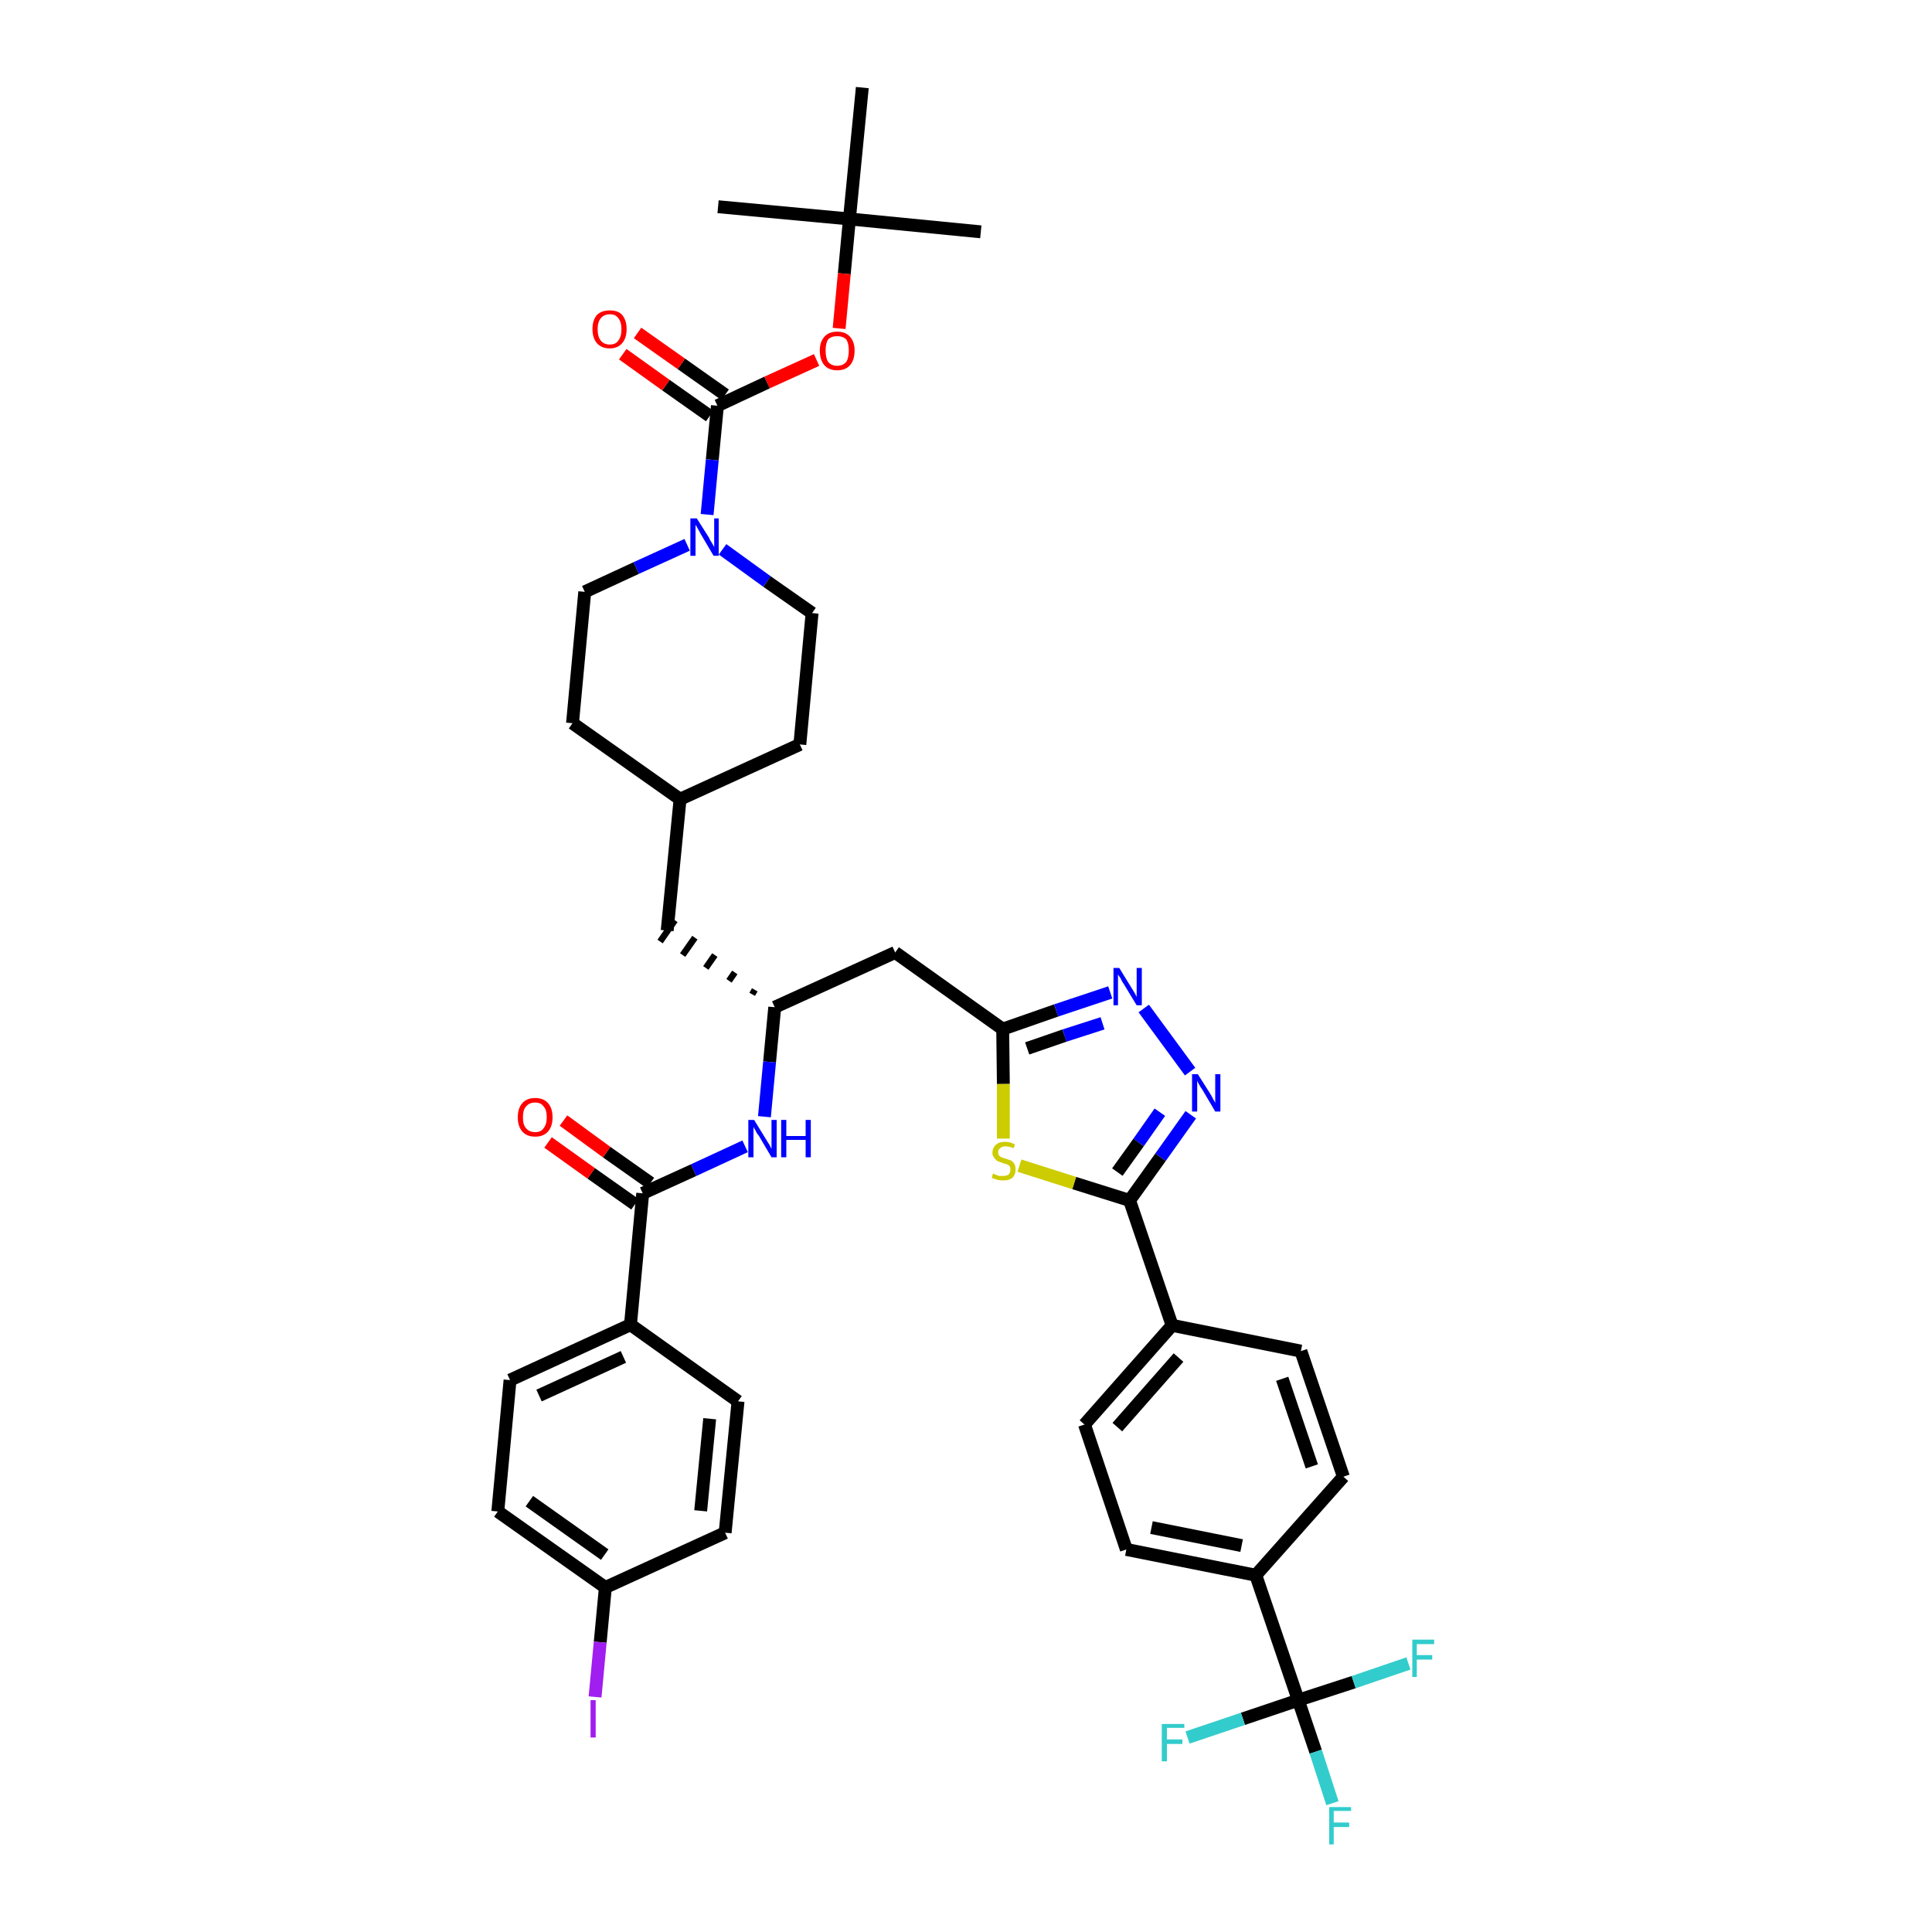 <?xml version='1.0' encoding='iso-8859-1'?>
<svg version='1.1' baseProfile='full'
              xmlns='http://www.w3.org/2000/svg'
                      xmlns:rdkit='http://www.rdkit.org/xml'
                      xmlns:xlink='http://www.w3.org/1999/xlink'
                  xml:space='preserve'
width='300px' height='300px' viewBox='0 0 300 300'>
<!-- END OF HEADER -->
<path class='bond-0 atom-0 atom-1' d='M 152.3,36.0 L 131.9,34.0' style='fill:none;fill-rule:evenodd;stroke:#000000;stroke-width:2.0px;stroke-linecap:butt;stroke-linejoin:miter;stroke-opacity:1' />
<path class='bond-1 atom-1 atom-2' d='M 131.9,34.0 L 111.5,32.1' style='fill:none;fill-rule:evenodd;stroke:#000000;stroke-width:2.0px;stroke-linecap:butt;stroke-linejoin:miter;stroke-opacity:1' />
<path class='bond-2 atom-1 atom-3' d='M 131.9,34.0 L 133.9,13.6' style='fill:none;fill-rule:evenodd;stroke:#000000;stroke-width:2.0px;stroke-linecap:butt;stroke-linejoin:miter;stroke-opacity:1' />
<path class='bond-3 atom-1 atom-4' d='M 131.9,34.0 L 131.1,42.5' style='fill:none;fill-rule:evenodd;stroke:#000000;stroke-width:2.0px;stroke-linecap:butt;stroke-linejoin:miter;stroke-opacity:1' />
<path class='bond-3 atom-1 atom-4' d='M 131.1,42.5 L 130.3,51.0' style='fill:none;fill-rule:evenodd;stroke:#FF0000;stroke-width:2.0px;stroke-linecap:butt;stroke-linejoin:miter;stroke-opacity:1' />
<path class='bond-4 atom-4 atom-5' d='M 126.8,55.9 L 119.1,59.4' style='fill:none;fill-rule:evenodd;stroke:#FF0000;stroke-width:2.0px;stroke-linecap:butt;stroke-linejoin:miter;stroke-opacity:1' />
<path class='bond-4 atom-4 atom-5' d='M 119.1,59.4 L 111.4,63.0' style='fill:none;fill-rule:evenodd;stroke:#000000;stroke-width:2.0px;stroke-linecap:butt;stroke-linejoin:miter;stroke-opacity:1' />
<path class='bond-5 atom-5 atom-6' d='M 112.6,61.3 L 105.8,56.5' style='fill:none;fill-rule:evenodd;stroke:#000000;stroke-width:2.0px;stroke-linecap:butt;stroke-linejoin:miter;stroke-opacity:1' />
<path class='bond-5 atom-5 atom-6' d='M 105.8,56.5 L 99.0,51.7' style='fill:none;fill-rule:evenodd;stroke:#FF0000;stroke-width:2.0px;stroke-linecap:butt;stroke-linejoin:miter;stroke-opacity:1' />
<path class='bond-5 atom-5 atom-6' d='M 110.2,64.6 L 103.4,59.8' style='fill:none;fill-rule:evenodd;stroke:#000000;stroke-width:2.0px;stroke-linecap:butt;stroke-linejoin:miter;stroke-opacity:1' />
<path class='bond-5 atom-5 atom-6' d='M 103.4,59.8 L 96.7,55.0' style='fill:none;fill-rule:evenodd;stroke:#FF0000;stroke-width:2.0px;stroke-linecap:butt;stroke-linejoin:miter;stroke-opacity:1' />
<path class='bond-6 atom-5 atom-7' d='M 111.4,63.0 L 110.6,71.4' style='fill:none;fill-rule:evenodd;stroke:#000000;stroke-width:2.0px;stroke-linecap:butt;stroke-linejoin:miter;stroke-opacity:1' />
<path class='bond-6 atom-5 atom-7' d='M 110.6,71.4 L 109.8,79.9' style='fill:none;fill-rule:evenodd;stroke:#0000FF;stroke-width:2.0px;stroke-linecap:butt;stroke-linejoin:miter;stroke-opacity:1' />
<path class='bond-7 atom-7 atom-8' d='M 112.2,85.3 L 119.1,90.3' style='fill:none;fill-rule:evenodd;stroke:#0000FF;stroke-width:2.0px;stroke-linecap:butt;stroke-linejoin:miter;stroke-opacity:1' />
<path class='bond-7 atom-7 atom-8' d='M 119.1,90.3 L 126.1,95.2' style='fill:none;fill-rule:evenodd;stroke:#000000;stroke-width:2.0px;stroke-linecap:butt;stroke-linejoin:miter;stroke-opacity:1' />
<path class='bond-40 atom-40 atom-7' d='M 90.8,91.9 L 98.8,88.2' style='fill:none;fill-rule:evenodd;stroke:#000000;stroke-width:2.0px;stroke-linecap:butt;stroke-linejoin:miter;stroke-opacity:1' />
<path class='bond-40 atom-40 atom-7' d='M 98.8,88.2 L 106.7,84.6' style='fill:none;fill-rule:evenodd;stroke:#0000FF;stroke-width:2.0px;stroke-linecap:butt;stroke-linejoin:miter;stroke-opacity:1' />
<path class='bond-8 atom-8 atom-9' d='M 126.1,95.2 L 124.2,115.6' style='fill:none;fill-rule:evenodd;stroke:#000000;stroke-width:2.0px;stroke-linecap:butt;stroke-linejoin:miter;stroke-opacity:1' />
<path class='bond-9 atom-9 atom-10' d='M 124.2,115.6 L 105.6,124.1' style='fill:none;fill-rule:evenodd;stroke:#000000;stroke-width:2.0px;stroke-linecap:butt;stroke-linejoin:miter;stroke-opacity:1' />
<path class='bond-10 atom-10 atom-11' d='M 105.6,124.1 L 103.6,144.5' style='fill:none;fill-rule:evenodd;stroke:#000000;stroke-width:2.0px;stroke-linecap:butt;stroke-linejoin:miter;stroke-opacity:1' />
<path class='bond-38 atom-10 atom-39' d='M 105.6,124.1 L 88.9,112.3' style='fill:none;fill-rule:evenodd;stroke:#000000;stroke-width:2.0px;stroke-linecap:butt;stroke-linejoin:miter;stroke-opacity:1' />
<path class='bond-11 atom-12 atom-11' d='M 117.2,153.7 L 116.8,154.4' style='fill:none;fill-rule:evenodd;stroke:#000000;stroke-width:1.0px;stroke-linecap:butt;stroke-linejoin:miter;stroke-opacity:1' />
<path class='bond-11 atom-12 atom-11' d='M 114.1,151.0 L 113.2,152.3' style='fill:none;fill-rule:evenodd;stroke:#000000;stroke-width:1.0px;stroke-linecap:butt;stroke-linejoin:miter;stroke-opacity:1' />
<path class='bond-11 atom-12 atom-11' d='M 111.0,148.3 L 109.6,150.3' style='fill:none;fill-rule:evenodd;stroke:#000000;stroke-width:1.0px;stroke-linecap:butt;stroke-linejoin:miter;stroke-opacity:1' />
<path class='bond-11 atom-12 atom-11' d='M 107.9,145.6 L 106.0,148.3' style='fill:none;fill-rule:evenodd;stroke:#000000;stroke-width:1.0px;stroke-linecap:butt;stroke-linejoin:miter;stroke-opacity:1' />
<path class='bond-11 atom-12 atom-11' d='M 104.8,142.9 L 102.5,146.2' style='fill:none;fill-rule:evenodd;stroke:#000000;stroke-width:1.0px;stroke-linecap:butt;stroke-linejoin:miter;stroke-opacity:1' />
<path class='bond-12 atom-12 atom-13' d='M 120.3,156.4 L 139.0,147.9' style='fill:none;fill-rule:evenodd;stroke:#000000;stroke-width:2.0px;stroke-linecap:butt;stroke-linejoin:miter;stroke-opacity:1' />
<path class='bond-28 atom-12 atom-29' d='M 120.3,156.4 L 119.5,164.9' style='fill:none;fill-rule:evenodd;stroke:#000000;stroke-width:2.0px;stroke-linecap:butt;stroke-linejoin:miter;stroke-opacity:1' />
<path class='bond-28 atom-12 atom-29' d='M 119.5,164.9 L 118.7,173.4' style='fill:none;fill-rule:evenodd;stroke:#0000FF;stroke-width:2.0px;stroke-linecap:butt;stroke-linejoin:miter;stroke-opacity:1' />
<path class='bond-13 atom-13 atom-14' d='M 139.0,147.9 L 155.7,159.8' style='fill:none;fill-rule:evenodd;stroke:#000000;stroke-width:2.0px;stroke-linecap:butt;stroke-linejoin:miter;stroke-opacity:1' />
<path class='bond-14 atom-14 atom-15' d='M 155.7,159.8 L 164.0,156.9' style='fill:none;fill-rule:evenodd;stroke:#000000;stroke-width:2.0px;stroke-linecap:butt;stroke-linejoin:miter;stroke-opacity:1' />
<path class='bond-14 atom-14 atom-15' d='M 164.0,156.9 L 172.4,154.1' style='fill:none;fill-rule:evenodd;stroke:#0000FF;stroke-width:2.0px;stroke-linecap:butt;stroke-linejoin:miter;stroke-opacity:1' />
<path class='bond-14 atom-14 atom-15' d='M 159.5,162.8 L 165.3,160.8' style='fill:none;fill-rule:evenodd;stroke:#000000;stroke-width:2.0px;stroke-linecap:butt;stroke-linejoin:miter;stroke-opacity:1' />
<path class='bond-14 atom-14 atom-15' d='M 165.3,160.8 L 171.2,158.9' style='fill:none;fill-rule:evenodd;stroke:#0000FF;stroke-width:2.0px;stroke-linecap:butt;stroke-linejoin:miter;stroke-opacity:1' />
<path class='bond-41 atom-28 atom-14' d='M 155.8,176.8 L 155.8,168.3' style='fill:none;fill-rule:evenodd;stroke:#CCCC00;stroke-width:2.0px;stroke-linecap:butt;stroke-linejoin:miter;stroke-opacity:1' />
<path class='bond-41 atom-28 atom-14' d='M 155.8,168.3 L 155.7,159.8' style='fill:none;fill-rule:evenodd;stroke:#000000;stroke-width:2.0px;stroke-linecap:butt;stroke-linejoin:miter;stroke-opacity:1' />
<path class='bond-15 atom-15 atom-16' d='M 177.6,156.6 L 184.8,166.4' style='fill:none;fill-rule:evenodd;stroke:#0000FF;stroke-width:2.0px;stroke-linecap:butt;stroke-linejoin:miter;stroke-opacity:1' />
<path class='bond-16 atom-16 atom-17' d='M 184.9,173.1 L 180.2,179.7' style='fill:none;fill-rule:evenodd;stroke:#0000FF;stroke-width:2.0px;stroke-linecap:butt;stroke-linejoin:miter;stroke-opacity:1' />
<path class='bond-16 atom-16 atom-17' d='M 180.2,179.7 L 175.4,186.4' style='fill:none;fill-rule:evenodd;stroke:#000000;stroke-width:2.0px;stroke-linecap:butt;stroke-linejoin:miter;stroke-opacity:1' />
<path class='bond-16 atom-16 atom-17' d='M 180.1,172.7 L 176.8,177.4' style='fill:none;fill-rule:evenodd;stroke:#0000FF;stroke-width:2.0px;stroke-linecap:butt;stroke-linejoin:miter;stroke-opacity:1' />
<path class='bond-16 atom-16 atom-17' d='M 176.8,177.4 L 173.5,182.0' style='fill:none;fill-rule:evenodd;stroke:#000000;stroke-width:2.0px;stroke-linecap:butt;stroke-linejoin:miter;stroke-opacity:1' />
<path class='bond-17 atom-17 atom-18' d='M 175.4,186.4 L 182.0,205.8' style='fill:none;fill-rule:evenodd;stroke:#000000;stroke-width:2.0px;stroke-linecap:butt;stroke-linejoin:miter;stroke-opacity:1' />
<path class='bond-27 atom-17 atom-28' d='M 175.4,186.4 L 166.8,183.7' style='fill:none;fill-rule:evenodd;stroke:#000000;stroke-width:2.0px;stroke-linecap:butt;stroke-linejoin:miter;stroke-opacity:1' />
<path class='bond-27 atom-17 atom-28' d='M 166.8,183.7 L 158.3,181.0' style='fill:none;fill-rule:evenodd;stroke:#CCCC00;stroke-width:2.0px;stroke-linecap:butt;stroke-linejoin:miter;stroke-opacity:1' />
<path class='bond-18 atom-18 atom-19' d='M 182.0,205.8 L 168.4,221.2' style='fill:none;fill-rule:evenodd;stroke:#000000;stroke-width:2.0px;stroke-linecap:butt;stroke-linejoin:miter;stroke-opacity:1' />
<path class='bond-18 atom-18 atom-19' d='M 183.0,210.8 L 173.5,221.6' style='fill:none;fill-rule:evenodd;stroke:#000000;stroke-width:2.0px;stroke-linecap:butt;stroke-linejoin:miter;stroke-opacity:1' />
<path class='bond-43 atom-27 atom-18' d='M 202.0,209.8 L 182.0,205.8' style='fill:none;fill-rule:evenodd;stroke:#000000;stroke-width:2.0px;stroke-linecap:butt;stroke-linejoin:miter;stroke-opacity:1' />
<path class='bond-19 atom-19 atom-20' d='M 168.4,221.2 L 174.9,240.6' style='fill:none;fill-rule:evenodd;stroke:#000000;stroke-width:2.0px;stroke-linecap:butt;stroke-linejoin:miter;stroke-opacity:1' />
<path class='bond-20 atom-20 atom-21' d='M 174.9,240.6 L 195.0,244.6' style='fill:none;fill-rule:evenodd;stroke:#000000;stroke-width:2.0px;stroke-linecap:butt;stroke-linejoin:miter;stroke-opacity:1' />
<path class='bond-20 atom-20 atom-21' d='M 178.8,237.2 L 192.8,240.0' style='fill:none;fill-rule:evenodd;stroke:#000000;stroke-width:2.0px;stroke-linecap:butt;stroke-linejoin:miter;stroke-opacity:1' />
<path class='bond-21 atom-21 atom-22' d='M 195.0,244.6 L 201.6,264.0' style='fill:none;fill-rule:evenodd;stroke:#000000;stroke-width:2.0px;stroke-linecap:butt;stroke-linejoin:miter;stroke-opacity:1' />
<path class='bond-25 atom-21 atom-26' d='M 195.0,244.6 L 208.6,229.3' style='fill:none;fill-rule:evenodd;stroke:#000000;stroke-width:2.0px;stroke-linecap:butt;stroke-linejoin:miter;stroke-opacity:1' />
<path class='bond-22 atom-22 atom-23' d='M 201.6,264.0 L 204.3,272.0' style='fill:none;fill-rule:evenodd;stroke:#000000;stroke-width:2.0px;stroke-linecap:butt;stroke-linejoin:miter;stroke-opacity:1' />
<path class='bond-22 atom-22 atom-23' d='M 204.3,272.0 L 206.9,280.0' style='fill:none;fill-rule:evenodd;stroke:#33CCCC;stroke-width:2.0px;stroke-linecap:butt;stroke-linejoin:miter;stroke-opacity:1' />
<path class='bond-23 atom-22 atom-24' d='M 201.6,264.0 L 193.0,266.9' style='fill:none;fill-rule:evenodd;stroke:#000000;stroke-width:2.0px;stroke-linecap:butt;stroke-linejoin:miter;stroke-opacity:1' />
<path class='bond-23 atom-22 atom-24' d='M 193.0,266.9 L 184.4,269.8' style='fill:none;fill-rule:evenodd;stroke:#33CCCC;stroke-width:2.0px;stroke-linecap:butt;stroke-linejoin:miter;stroke-opacity:1' />
<path class='bond-24 atom-22 atom-25' d='M 201.6,264.0 L 210.2,261.2' style='fill:none;fill-rule:evenodd;stroke:#000000;stroke-width:2.0px;stroke-linecap:butt;stroke-linejoin:miter;stroke-opacity:1' />
<path class='bond-24 atom-22 atom-25' d='M 210.2,261.2 L 218.7,258.3' style='fill:none;fill-rule:evenodd;stroke:#33CCCC;stroke-width:2.0px;stroke-linecap:butt;stroke-linejoin:miter;stroke-opacity:1' />
<path class='bond-26 atom-26 atom-27' d='M 208.6,229.3 L 202.0,209.8' style='fill:none;fill-rule:evenodd;stroke:#000000;stroke-width:2.0px;stroke-linecap:butt;stroke-linejoin:miter;stroke-opacity:1' />
<path class='bond-26 atom-26 atom-27' d='M 203.7,227.7 L 199.1,214.1' style='fill:none;fill-rule:evenodd;stroke:#000000;stroke-width:2.0px;stroke-linecap:butt;stroke-linejoin:miter;stroke-opacity:1' />
<path class='bond-29 atom-29 atom-30' d='M 115.7,178.0 L 107.7,181.7' style='fill:none;fill-rule:evenodd;stroke:#0000FF;stroke-width:2.0px;stroke-linecap:butt;stroke-linejoin:miter;stroke-opacity:1' />
<path class='bond-29 atom-29 atom-30' d='M 107.7,181.7 L 99.8,185.3' style='fill:none;fill-rule:evenodd;stroke:#000000;stroke-width:2.0px;stroke-linecap:butt;stroke-linejoin:miter;stroke-opacity:1' />
<path class='bond-30 atom-30 atom-31' d='M 101.0,183.7 L 94.2,178.9' style='fill:none;fill-rule:evenodd;stroke:#000000;stroke-width:2.0px;stroke-linecap:butt;stroke-linejoin:miter;stroke-opacity:1' />
<path class='bond-30 atom-30 atom-31' d='M 94.2,178.9 L 87.5,174.0' style='fill:none;fill-rule:evenodd;stroke:#FF0000;stroke-width:2.0px;stroke-linecap:butt;stroke-linejoin:miter;stroke-opacity:1' />
<path class='bond-30 atom-30 atom-31' d='M 98.6,187.0 L 91.8,182.2' style='fill:none;fill-rule:evenodd;stroke:#000000;stroke-width:2.0px;stroke-linecap:butt;stroke-linejoin:miter;stroke-opacity:1' />
<path class='bond-30 atom-30 atom-31' d='M 91.8,182.2 L 85.1,177.4' style='fill:none;fill-rule:evenodd;stroke:#FF0000;stroke-width:2.0px;stroke-linecap:butt;stroke-linejoin:miter;stroke-opacity:1' />
<path class='bond-31 atom-30 atom-32' d='M 99.8,185.3 L 97.9,205.7' style='fill:none;fill-rule:evenodd;stroke:#000000;stroke-width:2.0px;stroke-linecap:butt;stroke-linejoin:miter;stroke-opacity:1' />
<path class='bond-32 atom-32 atom-33' d='M 97.9,205.7 L 79.2,214.3' style='fill:none;fill-rule:evenodd;stroke:#000000;stroke-width:2.0px;stroke-linecap:butt;stroke-linejoin:miter;stroke-opacity:1' />
<path class='bond-32 atom-32 atom-33' d='M 96.8,210.7 L 83.7,216.7' style='fill:none;fill-rule:evenodd;stroke:#000000;stroke-width:2.0px;stroke-linecap:butt;stroke-linejoin:miter;stroke-opacity:1' />
<path class='bond-42 atom-38 atom-32' d='M 114.6,217.6 L 97.9,205.7' style='fill:none;fill-rule:evenodd;stroke:#000000;stroke-width:2.0px;stroke-linecap:butt;stroke-linejoin:miter;stroke-opacity:1' />
<path class='bond-33 atom-33 atom-34' d='M 79.2,214.3 L 77.3,234.7' style='fill:none;fill-rule:evenodd;stroke:#000000;stroke-width:2.0px;stroke-linecap:butt;stroke-linejoin:miter;stroke-opacity:1' />
<path class='bond-34 atom-34 atom-35' d='M 77.3,234.7 L 94.0,246.5' style='fill:none;fill-rule:evenodd;stroke:#000000;stroke-width:2.0px;stroke-linecap:butt;stroke-linejoin:miter;stroke-opacity:1' />
<path class='bond-34 atom-34 atom-35' d='M 82.2,233.1 L 93.9,241.4' style='fill:none;fill-rule:evenodd;stroke:#000000;stroke-width:2.0px;stroke-linecap:butt;stroke-linejoin:miter;stroke-opacity:1' />
<path class='bond-35 atom-35 atom-36' d='M 94.0,246.5 L 93.2,255.0' style='fill:none;fill-rule:evenodd;stroke:#000000;stroke-width:2.0px;stroke-linecap:butt;stroke-linejoin:miter;stroke-opacity:1' />
<path class='bond-35 atom-35 atom-36' d='M 93.2,255.0 L 92.4,263.5' style='fill:none;fill-rule:evenodd;stroke:#A01EEF;stroke-width:2.0px;stroke-linecap:butt;stroke-linejoin:miter;stroke-opacity:1' />
<path class='bond-36 atom-35 atom-37' d='M 94.0,246.5 L 112.6,238.0' style='fill:none;fill-rule:evenodd;stroke:#000000;stroke-width:2.0px;stroke-linecap:butt;stroke-linejoin:miter;stroke-opacity:1' />
<path class='bond-37 atom-37 atom-38' d='M 112.6,238.0 L 114.6,217.6' style='fill:none;fill-rule:evenodd;stroke:#000000;stroke-width:2.0px;stroke-linecap:butt;stroke-linejoin:miter;stroke-opacity:1' />
<path class='bond-37 atom-37 atom-38' d='M 108.8,234.6 L 110.2,220.3' style='fill:none;fill-rule:evenodd;stroke:#000000;stroke-width:2.0px;stroke-linecap:butt;stroke-linejoin:miter;stroke-opacity:1' />
<path class='bond-39 atom-39 atom-40' d='M 88.9,112.3 L 90.8,91.9' style='fill:none;fill-rule:evenodd;stroke:#000000;stroke-width:2.0px;stroke-linecap:butt;stroke-linejoin:miter;stroke-opacity:1' />
<path  class='atom-4' d='M 127.3 54.4
Q 127.3 53.1, 128.0 52.3
Q 128.7 51.5, 130.0 51.5
Q 131.3 51.5, 132.0 52.3
Q 132.7 53.1, 132.7 54.4
Q 132.7 55.9, 132.0 56.7
Q 131.3 57.5, 130.0 57.5
Q 128.7 57.5, 128.0 56.7
Q 127.3 55.9, 127.3 54.4
M 130.0 56.8
Q 130.9 56.8, 131.4 56.2
Q 131.8 55.6, 131.8 54.4
Q 131.8 53.3, 131.4 52.7
Q 130.9 52.2, 130.0 52.2
Q 129.1 52.2, 128.6 52.7
Q 128.2 53.3, 128.2 54.4
Q 128.2 55.6, 128.6 56.2
Q 129.1 56.8, 130.0 56.8
' fill='#FF0000'/>
<path  class='atom-6' d='M 92.0 51.1
Q 92.0 49.7, 92.7 48.9
Q 93.4 48.2, 94.7 48.2
Q 96.0 48.2, 96.6 48.9
Q 97.3 49.7, 97.3 51.1
Q 97.3 52.5, 96.6 53.3
Q 95.9 54.1, 94.7 54.1
Q 93.4 54.1, 92.7 53.3
Q 92.0 52.5, 92.0 51.1
M 94.7 53.5
Q 95.6 53.5, 96.0 52.9
Q 96.5 52.3, 96.5 51.1
Q 96.5 50.0, 96.0 49.4
Q 95.6 48.8, 94.7 48.8
Q 93.8 48.8, 93.3 49.4
Q 92.8 50.0, 92.8 51.1
Q 92.8 52.3, 93.3 52.9
Q 93.8 53.5, 94.7 53.5
' fill='#FF0000'/>
<path  class='atom-7' d='M 108.2 80.5
L 110.1 83.5
Q 110.2 83.8, 110.6 84.4
Q 110.9 84.9, 110.9 85.0
L 110.9 80.5
L 111.6 80.5
L 111.6 86.3
L 110.8 86.3
L 108.8 82.9
Q 108.6 82.5, 108.3 82.0
Q 108.1 81.6, 108.0 81.5
L 108.0 86.3
L 107.2 86.3
L 107.2 80.5
L 108.2 80.5
' fill='#0000FF'/>
<path  class='atom-15' d='M 173.8 150.3
L 175.7 153.4
Q 175.9 153.7, 176.2 154.2
Q 176.5 154.8, 176.5 154.8
L 176.5 150.3
L 177.3 150.3
L 177.3 156.1
L 176.5 156.1
L 174.5 152.8
Q 174.2 152.4, 174.0 151.9
Q 173.7 151.5, 173.6 151.3
L 173.6 156.1
L 172.9 156.1
L 172.9 150.3
L 173.8 150.3
' fill='#0000FF'/>
<path  class='atom-16' d='M 186.0 166.8
L 187.9 169.8
Q 188.1 170.1, 188.4 170.7
Q 188.7 171.2, 188.7 171.3
L 188.7 166.8
L 189.5 166.8
L 189.5 172.6
L 188.7 172.6
L 186.7 169.2
Q 186.4 168.8, 186.2 168.4
Q 185.9 167.9, 185.9 167.8
L 185.9 172.6
L 185.1 172.6
L 185.1 166.8
L 186.0 166.8
' fill='#0000FF'/>
<path  class='atom-23' d='M 206.4 280.6
L 209.8 280.6
L 209.8 281.2
L 207.1 281.2
L 207.1 283.0
L 209.5 283.0
L 209.5 283.7
L 207.1 283.7
L 207.1 286.4
L 206.4 286.4
L 206.4 280.6
' fill='#33CCCC'/>
<path  class='atom-24' d='M 180.4 267.7
L 183.9 267.7
L 183.9 268.3
L 181.2 268.3
L 181.2 270.1
L 183.6 270.1
L 183.6 270.8
L 181.2 270.8
L 181.2 273.5
L 180.4 273.5
L 180.4 267.7
' fill='#33CCCC'/>
<path  class='atom-25' d='M 219.3 254.6
L 222.7 254.6
L 222.7 255.3
L 220.0 255.3
L 220.0 257.0
L 222.4 257.0
L 222.4 257.7
L 220.0 257.7
L 220.0 260.4
L 219.3 260.4
L 219.3 254.6
' fill='#33CCCC'/>
<path  class='atom-28' d='M 154.2 182.2
Q 154.3 182.3, 154.6 182.4
Q 154.9 182.5, 155.1 182.6
Q 155.5 182.6, 155.7 182.6
Q 156.3 182.6, 156.6 182.4
Q 156.9 182.1, 156.9 181.6
Q 156.9 181.3, 156.8 181.1
Q 156.6 180.9, 156.4 180.8
Q 156.1 180.7, 155.7 180.6
Q 155.2 180.4, 154.9 180.3
Q 154.6 180.1, 154.4 179.8
Q 154.1 179.5, 154.1 179.0
Q 154.1 178.3, 154.6 177.8
Q 155.1 177.3, 156.1 177.3
Q 156.8 177.3, 157.6 177.7
L 157.4 178.3
Q 156.7 178.0, 156.1 178.0
Q 155.6 178.0, 155.3 178.3
Q 155.0 178.5, 155.0 178.9
Q 155.0 179.2, 155.1 179.4
Q 155.3 179.6, 155.5 179.7
Q 155.8 179.8, 156.1 179.9
Q 156.7 180.1, 157.0 180.2
Q 157.3 180.4, 157.5 180.7
Q 157.7 181.1, 157.7 181.6
Q 157.7 182.4, 157.2 182.9
Q 156.7 183.3, 155.8 183.3
Q 155.3 183.3, 154.9 183.2
Q 154.5 183.1, 154.0 182.9
L 154.2 182.2
' fill='#CCCC00'/>
<path  class='atom-29' d='M 117.1 173.9
L 119.0 177.0
Q 119.2 177.3, 119.5 177.8
Q 119.8 178.4, 119.8 178.4
L 119.8 173.9
L 120.6 173.9
L 120.6 179.7
L 119.8 179.7
L 117.8 176.3
Q 117.5 176.0, 117.3 175.5
Q 117.0 175.1, 117.0 174.9
L 117.0 179.7
L 116.2 179.7
L 116.2 173.9
L 117.1 173.9
' fill='#0000FF'/>
<path  class='atom-29' d='M 121.3 173.9
L 122.1 173.9
L 122.1 176.4
L 125.1 176.4
L 125.1 173.9
L 125.9 173.9
L 125.9 179.7
L 125.1 179.7
L 125.1 177.0
L 122.1 177.0
L 122.1 179.7
L 121.3 179.7
L 121.3 173.9
' fill='#0000FF'/>
<path  class='atom-31' d='M 80.4 173.5
Q 80.4 172.1, 81.1 171.3
Q 81.8 170.5, 83.1 170.5
Q 84.4 170.5, 85.1 171.3
Q 85.8 172.1, 85.8 173.5
Q 85.8 174.9, 85.1 175.7
Q 84.4 176.5, 83.1 176.5
Q 81.8 176.5, 81.1 175.7
Q 80.4 174.9, 80.4 173.5
M 83.1 175.8
Q 84.0 175.8, 84.4 175.2
Q 84.9 174.6, 84.9 173.5
Q 84.9 172.3, 84.4 171.8
Q 84.0 171.2, 83.1 171.2
Q 82.2 171.2, 81.7 171.8
Q 81.2 172.3, 81.2 173.5
Q 81.2 174.7, 81.7 175.2
Q 82.2 175.8, 83.1 175.8
' fill='#FF0000'/>
<path  class='atom-36' d='M 91.7 264.0
L 92.5 264.0
L 92.5 269.8
L 91.7 269.8
L 91.7 264.0
' fill='#A01EEF'/>
</svg>
